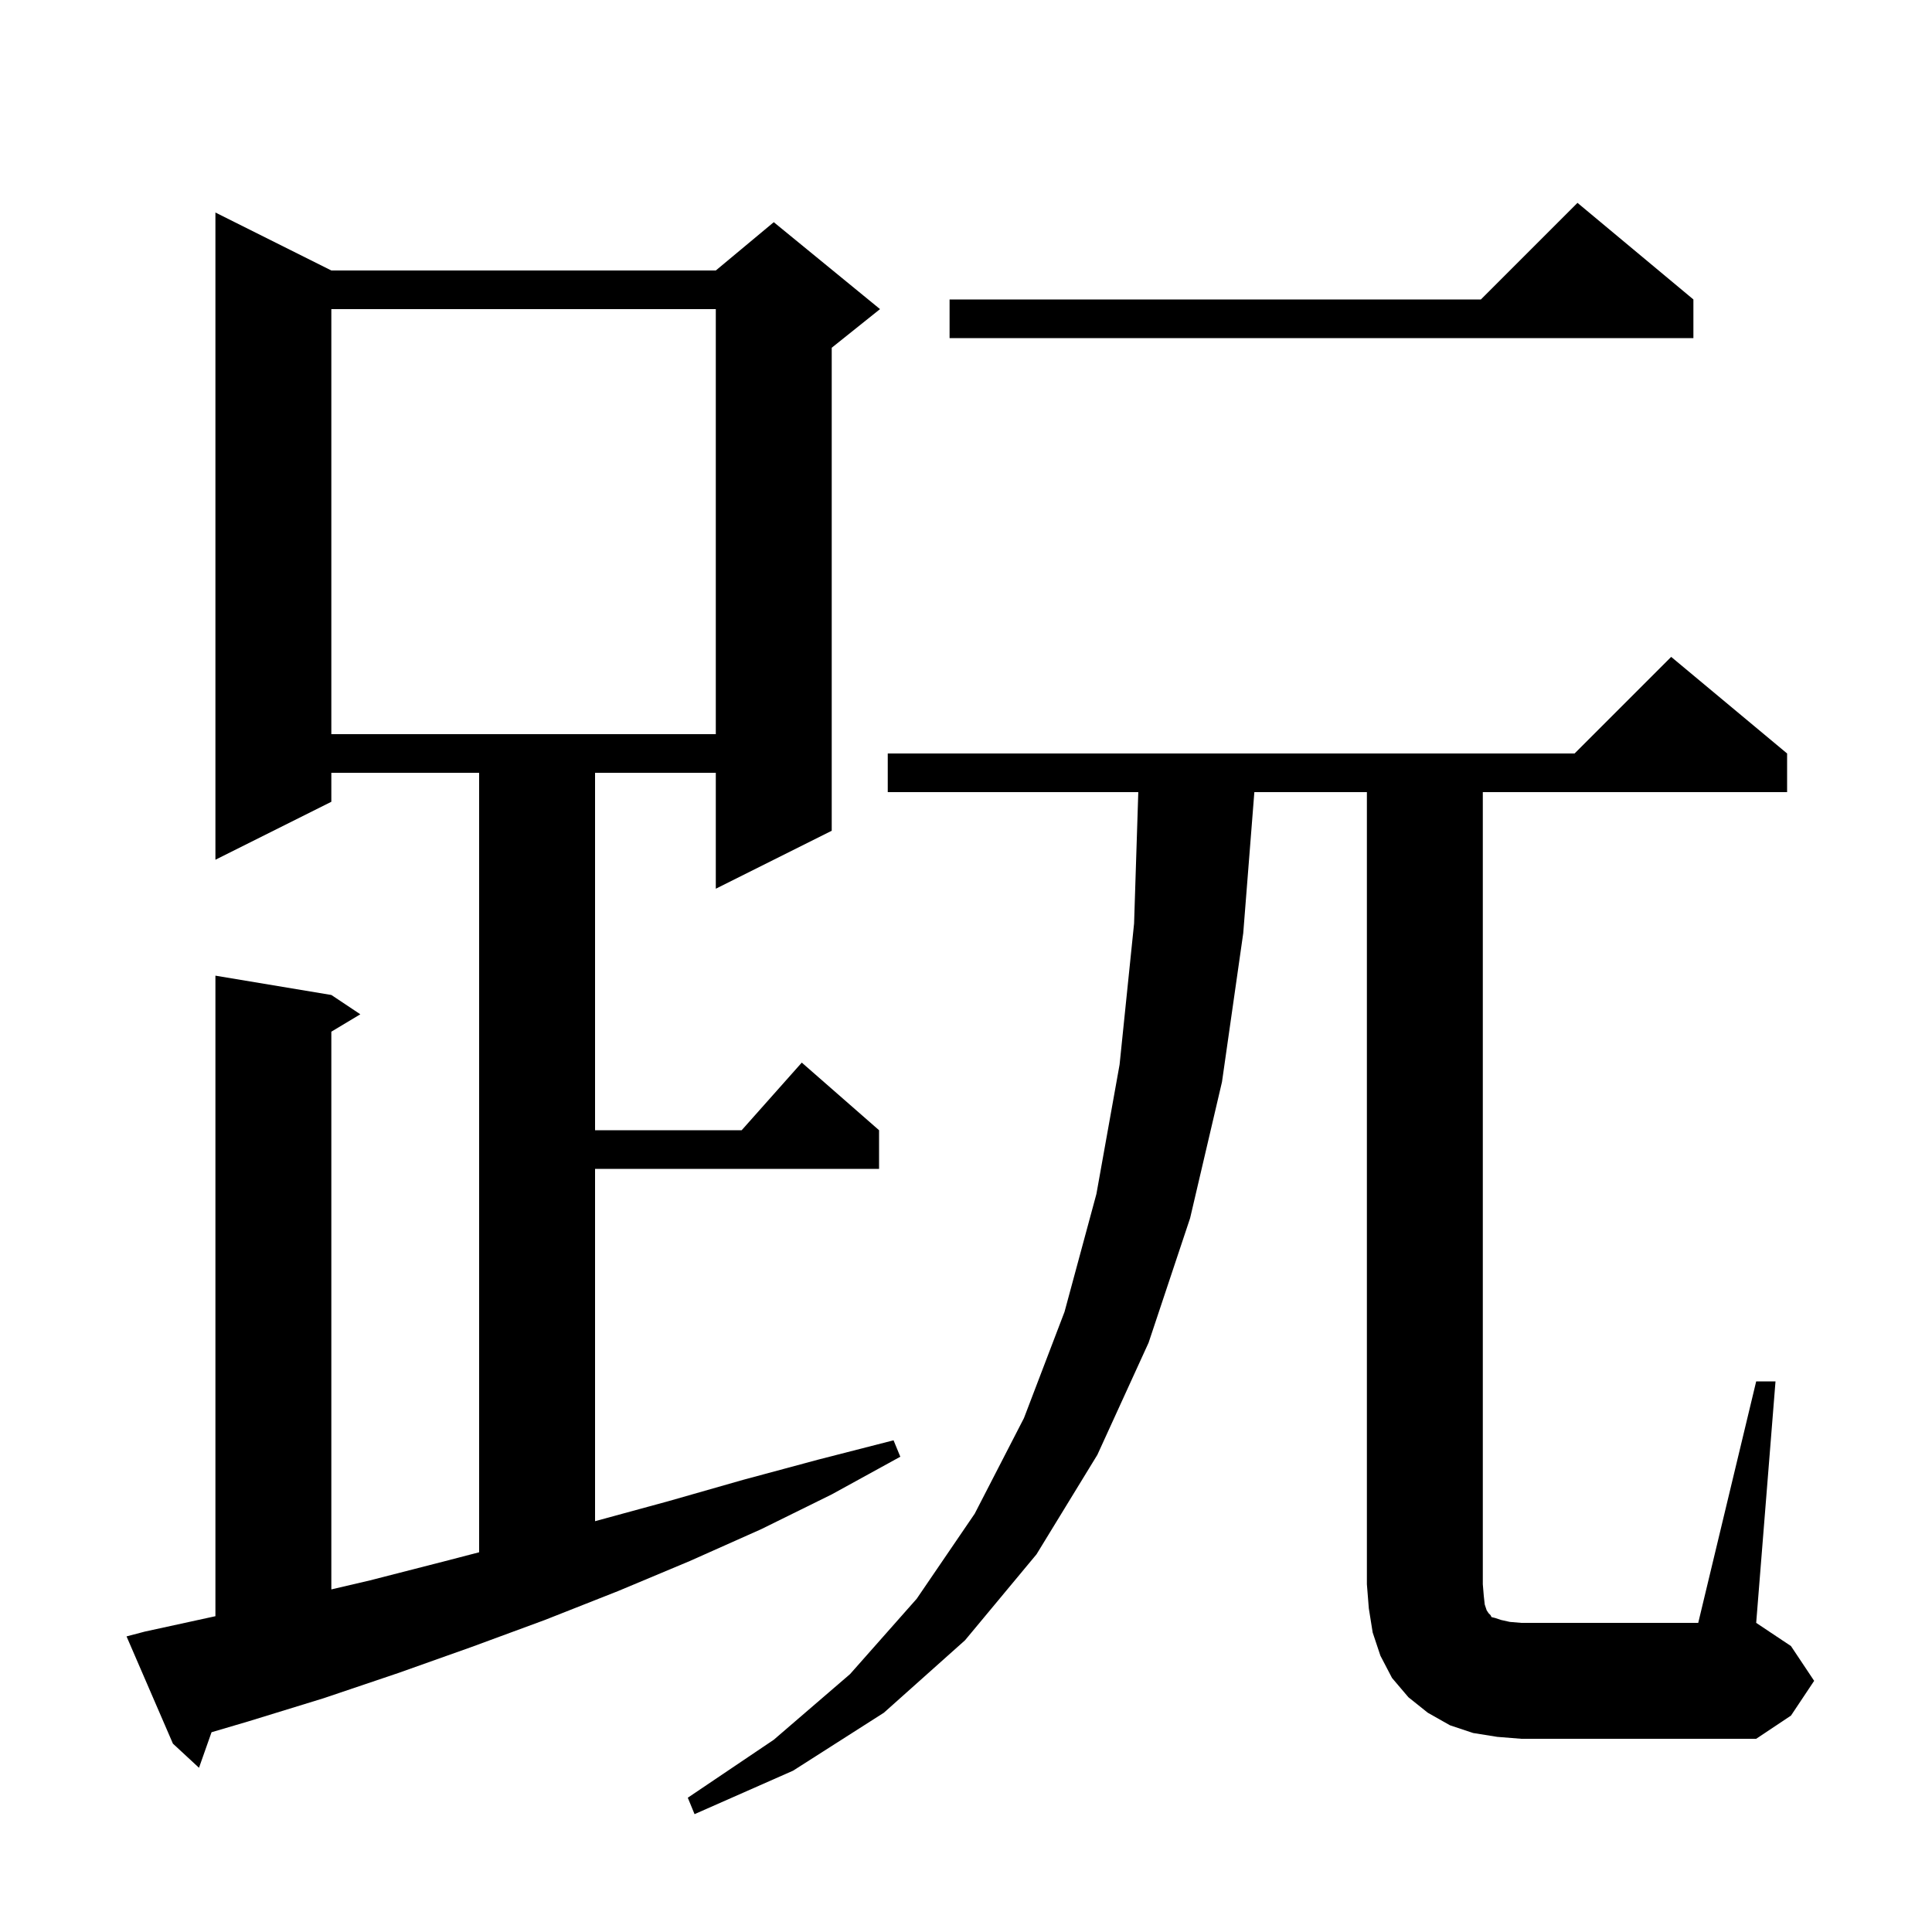 <svg xmlns="http://www.w3.org/2000/svg" xmlns:xlink="http://www.w3.org/1999/xlink" version="1.1" baseProfile="full" viewBox="0 0 200 200" width="200" height="200">
<g fill="black">
<path d="M 15.0 168.9 L 22.3 167.309 L 22.3 101.0 L 34.3 103.0 L 37.3 105.0 L 34.3 106.8 L 34.3 164.535 L 38.3 163.6 L 46.1 161.6 L 49.6 160.691 L 49.6 80.0 L 34.3 80.0 L 34.3 83.0 L 22.3 89.0 L 22.3 22.0 L 34.3 28.0 L 74.1 28.0 L 80.1 23.0 L 91.1 32.0 L 86.1 36.0 L 86.1 86.0 L 74.1 92.0 L 74.1 80.0 L 61.6 80.0 L 61.6 117.0 L 76.778 117.0 L 83.0 110.0 L 91.0 117.0 L 91.0 121.0 L 61.6 121.0 L 61.6 157.473 L 69.2 155.4 L 76.9 153.2 L 84.7 151.1 L 92.5 149.1 L 93.2 150.8 L 86.1 154.7 L 78.8 158.3 L 71.4 161.6 L 64.0 164.7 L 56.4 167.7 L 48.8 170.5 L 41.2 173.2 L 33.5 175.8 L 25.7 178.2 L 21.898 179.321 L 20.6 183.0 L 17.9 180.5 L 13.1 169.4 Z M 181.8 143.0 L 183.8 143.0 L 181.8 168.0 L 185.4 170.4 L 187.8 174.0 L 185.4 177.6 L 181.8 180.0 L 157.5 180.0 L 155.0 179.8 L 152.5 179.4 L 150.1 178.6 L 147.8 177.3 L 145.8 175.7 L 144.1 173.7 L 142.9 171.4 L 142.1 169.0 L 141.7 166.5 L 141.5 164.0 L 141.5 82.0 L 129.85 82.0 L 128.7 96.6 L 126.5 112.0 L 123.2 126.1 L 118.9 139.0 L 113.6 150.6 L 107.3 160.9 L 99.9 169.8 L 91.5 177.3 L 82.1 183.3 L 71.9 187.8 L 71.2 186.1 L 80.1 180.1 L 88.0 173.3 L 94.9 165.5 L 100.9 156.7 L 106.0 146.8 L 110.2 135.8 L 113.5 123.6 L 115.9 110.2 L 117.4 95.6 L 117.836 82.0 L 91.9 82.0 L 91.9 78.0 L 163.0 78.0 L 173.0 68.0 L 185.0 78.0 L 185.0 82.0 L 153.5 82.0 L 153.5 164.0 L 153.6 165.2 L 153.7 166.1 L 153.9 166.7 L 154.1 167.0 L 154.3 167.2 L 154.4 167.4 L 154.8 167.5 L 155.4 167.7 L 156.3 167.9 L 157.5 168.0 L 175.8 168.0 Z M 34.3 32.0 L 34.3 76.0 L 74.1 76.0 L 74.1 32.0 Z M 175.3 31.0 L 175.3 35.0 L 98.3 35.0 L 98.3 31.0 L 153.3 31.0 L 163.3 21.0 Z " />
</g>
</svg>
